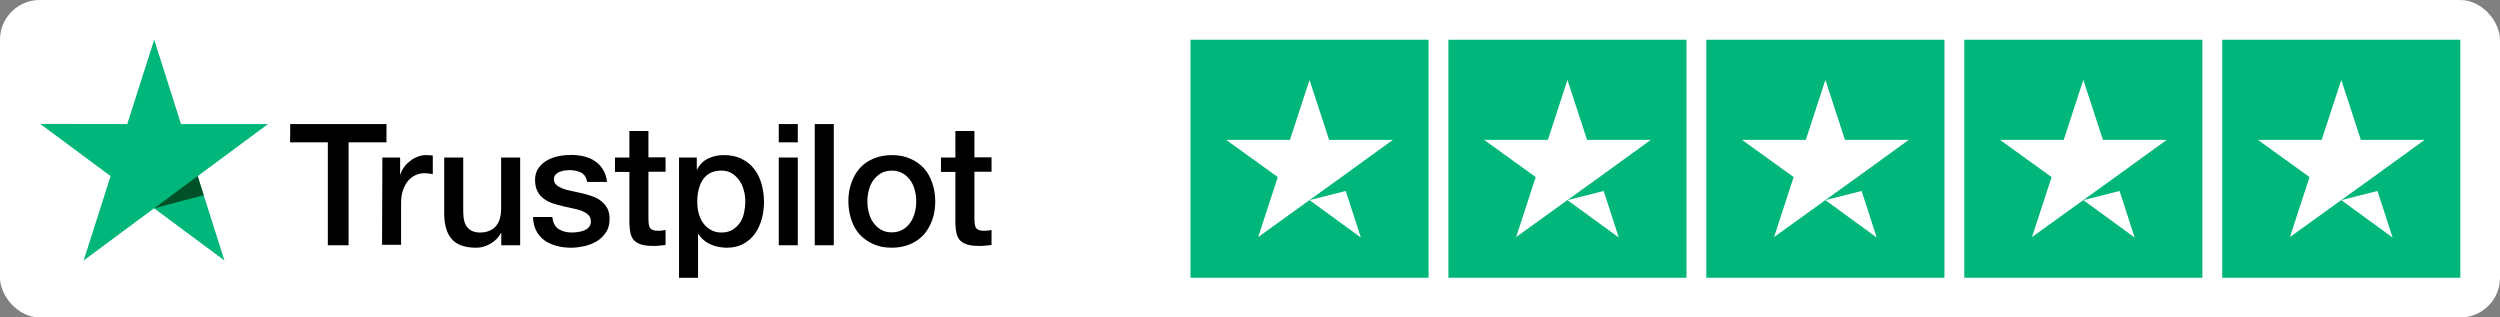 <svg width="252" height="32" viewBox="0 0 252 32" fill="none" xmlns="http://www.w3.org/2000/svg">
<rect x="0" y="0" width="252" height="32" fill="#808080" stroke="none"/>
<rect width="252" height="32" rx="4" fill="white"/>
<g clip-path="url(#clip0_372_1098)">
<path d="M29.257 12.505H38.958V14.346H35.139V24.725H33.045V14.346H29.241L29.257 12.505ZM38.543 15.878H40.333V17.589H40.365C40.429 17.344 40.541 17.116 40.7 16.888C40.86 16.66 41.052 16.448 41.292 16.269C41.516 16.073 41.771 15.927 42.059 15.813C42.331 15.699 42.618 15.633 42.906 15.633C43.13 15.633 43.289 15.65 43.369 15.65C43.449 15.666 43.545 15.682 43.625 15.682V17.556C43.497 17.523 43.353 17.507 43.21 17.491C43.066 17.475 42.938 17.458 42.794 17.458C42.474 17.458 42.171 17.523 41.883 17.654C41.595 17.784 41.356 17.98 41.132 18.224C40.924 18.485 40.748 18.794 40.62 19.169C40.493 19.544 40.429 19.984 40.429 20.473V24.676H38.511L38.543 15.878ZM52.416 24.725H50.529V23.487H50.498C50.258 23.943 49.906 24.285 49.443 24.562C48.979 24.839 48.5 24.97 48.02 24.97C46.886 24.97 46.054 24.692 45.543 24.106C45.032 23.536 44.776 22.656 44.776 21.499V15.878H46.694V21.303C46.694 22.086 46.838 22.64 47.141 22.949C47.429 23.275 47.844 23.438 48.372 23.438C48.772 23.438 49.107 23.373 49.379 23.242C49.651 23.112 49.874 22.949 50.034 22.737C50.21 22.526 50.322 22.265 50.402 21.971C50.482 21.678 50.514 21.352 50.514 21.01V15.878H52.431V24.725H52.416ZM55.676 21.89C55.74 22.46 55.948 22.851 56.315 23.096C56.683 23.324 57.13 23.438 57.642 23.438C57.818 23.438 58.025 23.422 58.249 23.389C58.473 23.356 58.697 23.308 58.888 23.226C59.096 23.145 59.256 23.031 59.384 22.868C59.512 22.705 59.576 22.509 59.56 22.265C59.544 22.02 59.464 21.809 59.288 21.646C59.112 21.483 58.904 21.369 58.649 21.255C58.393 21.157 58.089 21.075 57.754 21.01C57.418 20.945 57.082 20.864 56.731 20.782C56.379 20.701 56.028 20.603 55.692 20.489C55.356 20.375 55.069 20.228 54.797 20.016C54.541 19.821 54.317 19.576 54.173 19.267C54.014 18.957 53.934 18.599 53.934 18.143C53.934 17.654 54.046 17.263 54.285 16.937C54.509 16.611 54.813 16.35 55.164 16.155C55.516 15.959 55.916 15.813 56.347 15.731C56.779 15.65 57.194 15.617 57.578 15.617C58.025 15.617 58.457 15.666 58.856 15.764C59.256 15.861 59.639 16.008 59.959 16.236C60.295 16.448 60.566 16.741 60.774 17.084C60.998 17.426 61.126 17.849 61.19 18.338H59.192C59.096 17.866 58.888 17.556 58.569 17.393C58.233 17.23 57.865 17.149 57.434 17.149C57.306 17.149 57.13 17.165 56.955 17.181C56.763 17.214 56.603 17.247 56.427 17.312C56.267 17.377 56.123 17.475 56.011 17.589C55.9 17.703 55.836 17.866 55.836 18.061C55.836 18.305 55.916 18.485 56.075 18.631C56.235 18.778 56.443 18.892 56.715 19.006C56.97 19.104 57.274 19.185 57.61 19.25C57.945 19.316 58.297 19.397 58.649 19.479C59 19.56 59.336 19.658 59.672 19.772C60.007 19.886 60.311 20.033 60.566 20.244C60.822 20.44 61.046 20.684 61.206 20.978C61.366 21.271 61.446 21.646 61.446 22.069C61.446 22.591 61.334 23.031 61.094 23.405C60.854 23.764 60.55 24.073 60.183 24.302C59.815 24.53 59.384 24.692 58.936 24.807C58.473 24.904 58.025 24.97 57.578 24.97C57.034 24.97 56.523 24.904 56.059 24.774C55.596 24.644 55.18 24.448 54.845 24.204C54.509 23.943 54.237 23.633 54.046 23.242C53.854 22.868 53.742 22.411 53.726 21.874H55.66V21.89H55.676ZM61.989 15.878H63.443V13.206H65.361V15.861H67.087V17.312H65.361V22.037C65.361 22.248 65.377 22.411 65.393 22.574C65.409 22.721 65.457 22.851 65.505 22.949C65.569 23.047 65.665 23.128 65.777 23.177C65.905 23.226 66.064 23.259 66.288 23.259C66.416 23.259 66.56 23.259 66.688 23.242C66.816 23.226 66.959 23.21 67.087 23.177V24.692C66.879 24.725 66.672 24.741 66.464 24.758C66.256 24.79 66.064 24.79 65.841 24.79C65.329 24.79 64.93 24.741 64.626 24.644C64.322 24.546 64.083 24.399 63.907 24.22C63.731 24.024 63.619 23.796 63.555 23.519C63.491 23.242 63.459 22.9 63.443 22.542V17.328H61.989V15.845V15.878ZM68.43 15.878H70.236V17.084H70.268C70.54 16.562 70.907 16.204 71.387 15.976C71.866 15.748 72.377 15.633 72.953 15.633C73.64 15.633 74.231 15.748 74.743 16.008C75.254 16.253 75.67 16.578 76.005 17.018C76.341 17.442 76.597 17.947 76.757 18.517C76.916 19.088 77.012 19.707 77.012 20.342C77.012 20.945 76.933 21.515 76.789 22.069C76.629 22.623 76.405 23.128 76.101 23.552C75.798 23.976 75.414 24.318 74.935 24.578C74.455 24.839 73.912 24.97 73.272 24.97C73.001 24.97 72.713 24.937 72.441 24.888C72.17 24.839 71.898 24.758 71.642 24.644C71.387 24.53 71.147 24.383 70.939 24.204C70.715 24.024 70.54 23.813 70.396 23.585H70.364V28H68.446V15.878H68.43ZM75.126 20.31C75.126 19.919 75.079 19.527 74.967 19.153C74.871 18.778 74.711 18.452 74.503 18.159C74.295 17.866 74.04 17.637 73.752 17.458C73.448 17.279 73.097 17.198 72.713 17.198C71.914 17.198 71.307 17.475 70.891 18.045C70.492 18.615 70.284 19.381 70.284 20.326C70.284 20.782 70.332 21.189 70.444 21.564C70.555 21.939 70.699 22.265 70.923 22.542C71.131 22.819 71.387 23.031 71.69 23.194C71.994 23.356 72.329 23.438 72.729 23.438C73.177 23.438 73.528 23.34 73.832 23.161C74.136 22.982 74.375 22.737 74.583 22.46C74.775 22.167 74.919 21.841 74.999 21.466C75.079 21.075 75.126 20.701 75.126 20.31ZM78.499 12.505H80.417V14.346H78.499V12.505ZM78.499 15.878H80.417V24.725H78.499V15.878ZM82.127 12.505H84.045V24.725H82.127V12.505ZM89.894 24.97C89.207 24.97 88.584 24.855 88.04 24.611C87.497 24.367 87.049 24.057 86.666 23.65C86.298 23.242 86.01 22.737 85.819 22.167C85.627 21.597 85.515 20.961 85.515 20.293C85.515 19.625 85.611 19.006 85.819 18.436C86.01 17.866 86.298 17.377 86.666 16.953C87.033 16.546 87.497 16.22 88.04 15.992C88.584 15.764 89.207 15.633 89.894 15.633C90.581 15.633 91.205 15.748 91.748 15.992C92.292 16.22 92.739 16.546 93.123 16.953C93.49 17.36 93.778 17.866 93.97 18.436C94.162 19.006 94.273 19.625 94.273 20.293C94.273 20.978 94.177 21.597 93.97 22.167C93.762 22.737 93.49 23.226 93.123 23.65C92.755 24.057 92.292 24.383 91.748 24.611C91.205 24.839 90.597 24.97 89.894 24.97ZM89.894 23.422C90.31 23.422 90.693 23.324 90.997 23.145C91.317 22.965 91.556 22.721 91.764 22.428C91.972 22.134 92.116 21.792 92.212 21.434C92.308 21.059 92.356 20.684 92.356 20.293C92.356 19.919 92.308 19.544 92.212 19.169C92.116 18.794 91.972 18.468 91.764 18.175C91.556 17.882 91.301 17.654 90.997 17.475C90.677 17.295 90.31 17.198 89.894 17.198C89.479 17.198 89.095 17.295 88.791 17.475C88.472 17.654 88.232 17.898 88.024 18.175C87.817 18.468 87.673 18.794 87.577 19.169C87.481 19.544 87.433 19.919 87.433 20.293C87.433 20.684 87.481 21.059 87.577 21.434C87.673 21.809 87.817 22.134 88.024 22.428C88.232 22.721 88.488 22.965 88.791 23.145C89.111 23.34 89.479 23.422 89.894 23.422ZM94.849 15.878H96.303V13.206H98.221V15.861H99.947V17.312H98.221V22.037C98.221 22.248 98.237 22.411 98.253 22.574C98.269 22.721 98.317 22.851 98.365 22.949C98.429 23.047 98.525 23.128 98.637 23.177C98.764 23.226 98.924 23.259 99.148 23.259C99.276 23.259 99.42 23.259 99.548 23.242C99.675 23.226 99.819 23.21 99.947 23.177V24.692C99.739 24.725 99.532 24.741 99.324 24.758C99.116 24.79 98.924 24.79 98.701 24.79C98.189 24.79 97.79 24.741 97.486 24.644C97.182 24.546 96.942 24.399 96.767 24.22C96.591 24.024 96.479 23.796 96.415 23.519C96.351 23.242 96.319 22.9 96.303 22.542V17.328H94.849V15.845V15.878Z" fill="black"/>
<path d="M27.02 12.505H18.245L15.544 4L12.827 12.505L4.053 12.489L11.149 17.752L8.432 26.257L15.528 20.994L22.624 26.257L19.923 17.752L27.02 12.505Z" fill="#00B67A"/>
<path d="M20.53 19.674L19.923 17.752L15.544 20.994L20.53 19.674Z" fill="#005128"/>
</g>
<g clip-path="url(#clip1_372_1098)">
<path d="M120 4.006H144V27.994H120V4.006ZM146 4.006H170V27.994H146V4.006ZM172 4.006H196V27.994H172V4.006ZM198 4.006H222V27.994H198V4.006ZM224 4.006H248V27.994H224V4.006Z" fill="#00B67A"/>
<path d="M132 20.173L135.65 19.248L137.175 23.946L132 20.173ZM140.4 14.101H133.975L132 8.054L130.025 14.101H123.6L128.8 17.849L126.825 23.896L132.025 20.148L135.225 17.849L140.4 14.101ZM158 20.173L161.65 19.248L163.175 23.946L158 20.173ZM166.4 14.101H159.975L158 8.054L156.025 14.101H149.6L154.8 17.849L152.825 23.896L158.025 20.148L161.225 17.849L166.4 14.101ZM184 20.173L187.65 19.248L189.175 23.946L184 20.173ZM192.4 14.101H185.975L184 8.054L182.025 14.101H175.6L180.8 17.849L178.825 23.896L184.025 20.148L187.225 17.849L192.4 14.101ZM210 20.173L213.65 19.248L215.175 23.946L210 20.173ZM218.4 14.101H211.975L210 8.054L208.025 14.101H201.6L206.8 17.849L204.825 23.896L210.025 20.148L213.225 17.849L218.4 14.101ZM236 20.173L239.65 19.248L241.175 23.946L236 20.173ZM244.4 14.101H237.975L236 8.054L234.025 14.101H227.6L232.8 17.849L230.825 23.896L236.025 20.148L239.225 17.849L244.4 14.101Z" fill="white"/>
</g>
<defs>
<clipPath id="clip0_372_1098">
<rect width="96" height="24" fill="white" transform="matrix(-1 0 0 -1 100 28)"/>
</clipPath>
<clipPath id="clip1_372_1098">
<rect width="128" height="24" fill="white" transform="translate(120 4)"/>
</clipPath>
</defs>
</svg>
